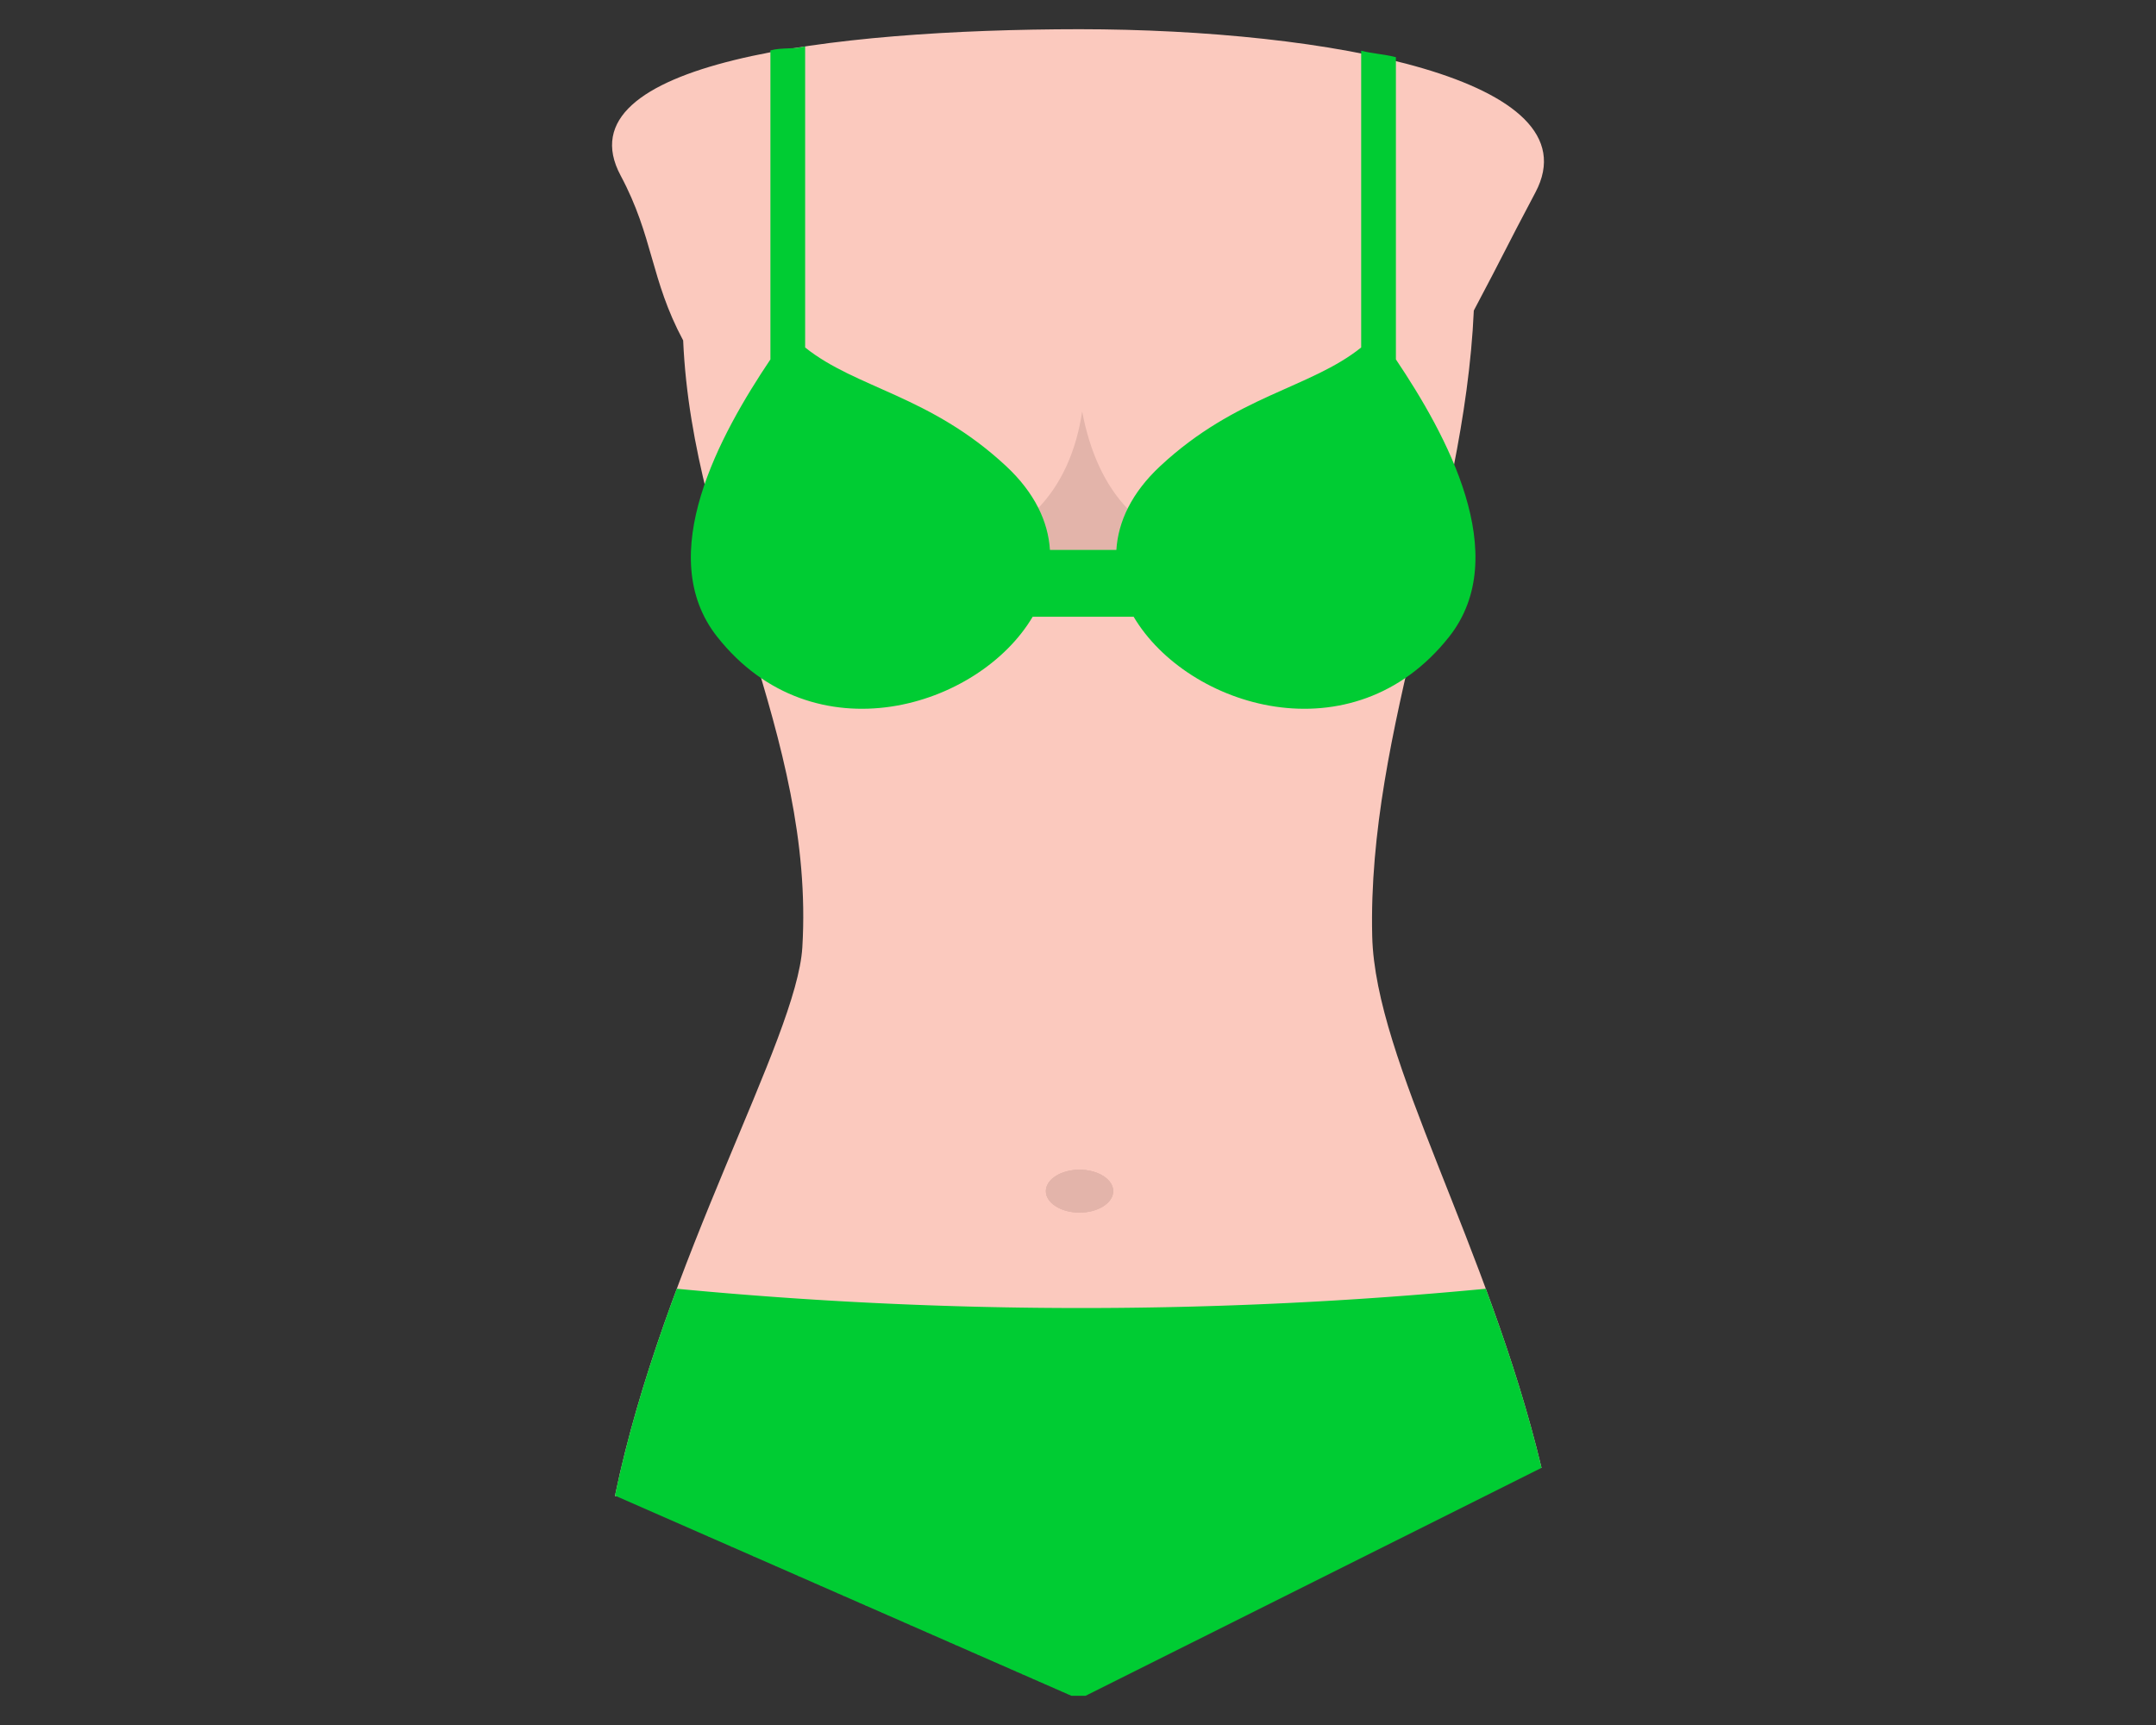 <svg id="TORSO" xmlns="http://www.w3.org/2000/svg" viewBox="0 0 1280 1024"><rect x="0" y="0" width="1280" height="1024" fill="#333333" stroke="none"/><path d="M915.192,871.345c-31.404-131.36-98.728-241.542-100.521-315.527-3.008-122.691,54.699-245.252,60.319-371.474,19.305-36.423,17.284-33.716,36.584-70.135,35.608-67.199-123.217-96.76-270.675-96.869-147.46.109-308.345,19.801-272.449,86.849,19.501,36.424,17.63,61.477,37.135,97.904,5.52,127.443,78.313,234.087,70.752,360.27-3.269,54.512-82.436,186.589-111.263,325.741" fill="#fbc9be" fill-rule="evenodd"/><path d="M401.815,765.034a2525.401,2525.401,0,0,0,480.301,0c12.371,33.508,24.168,69.057,33.077,106.311L644.489,1006.66h-8.383l-1.487-.655-269.479-118.156c8.771-42.244,22.163-83.829,36.662-122.785Z" fill="#0c3" fill-rule="evenodd"/><path d="M640.913,719.811c11.01,0,19.99-5.716,19.99-12.722,0-7.005-8.98-12.715-19.99-12.715-11.011,0-19.988,5.711-19.988,12.715C620.925,714.095,629.902,719.811,640.913,719.811Z" fill="#e3b4aa" fill-rule="evenodd"/><path d="M636.106,1006.66l-1.487-.655-269.479-118.156" fill="#fff" fill-rule="evenodd"/><path d="M640.913,719.811c11.01,0,19.99-5.716,19.99-12.722,0-7.005-8.98-12.715-19.99-12.715-11.011,0-19.988,5.711-19.988,12.715C620.925,714.095,629.902,719.811,640.913,719.811Z" fill="#e3b4aa" fill-rule="evenodd"/><path d="M640.913,719.811c11.01,0,19.99-5.716,19.99-12.722,0-7.005-8.98-12.715-19.99-12.715-11.011,0-19.988,5.711-19.988,12.715C620.925,714.095,629.902,719.811,640.913,719.811Z" fill="#e3b4aa" fill-rule="evenodd"/><path d="M734.761,329.228c-60.559,30.866-124.009,30.86-184.568.002,57.675-3.346,85.442-39.208,92.283-84.947C651.301,290.666,677.068,325.902,734.761,329.228Z" fill="#e3b4aa" fill-rule="evenodd"/><path d="M478.004,27.546V206.277c30.389,24.34,74.085,28.348,119.239,70.35,17.116,15.924,25.051,33.092,26.101,49.831h39.435c1.043-16.736,8.985-33.906,26.102-49.831,45.15-42.003,88.848-46.005,119.237-70.348V30.099c6.82,1.802,13.714,2.021,20.617,3.851V213.35c29.683,44.242,69.801,116.337,31.582,164.682-57.245,72.402-155.33,42.059-187.277-11.903H613.083c-31.938,53.962-130.036,84.305-187.275,11.903-38.221-48.343,1.894-120.443,31.579-164.682V29.911C464.293,28.081,471.184,29.35,478.004,27.546Z" fill="#0c3" fill-rule="evenodd"/></svg>